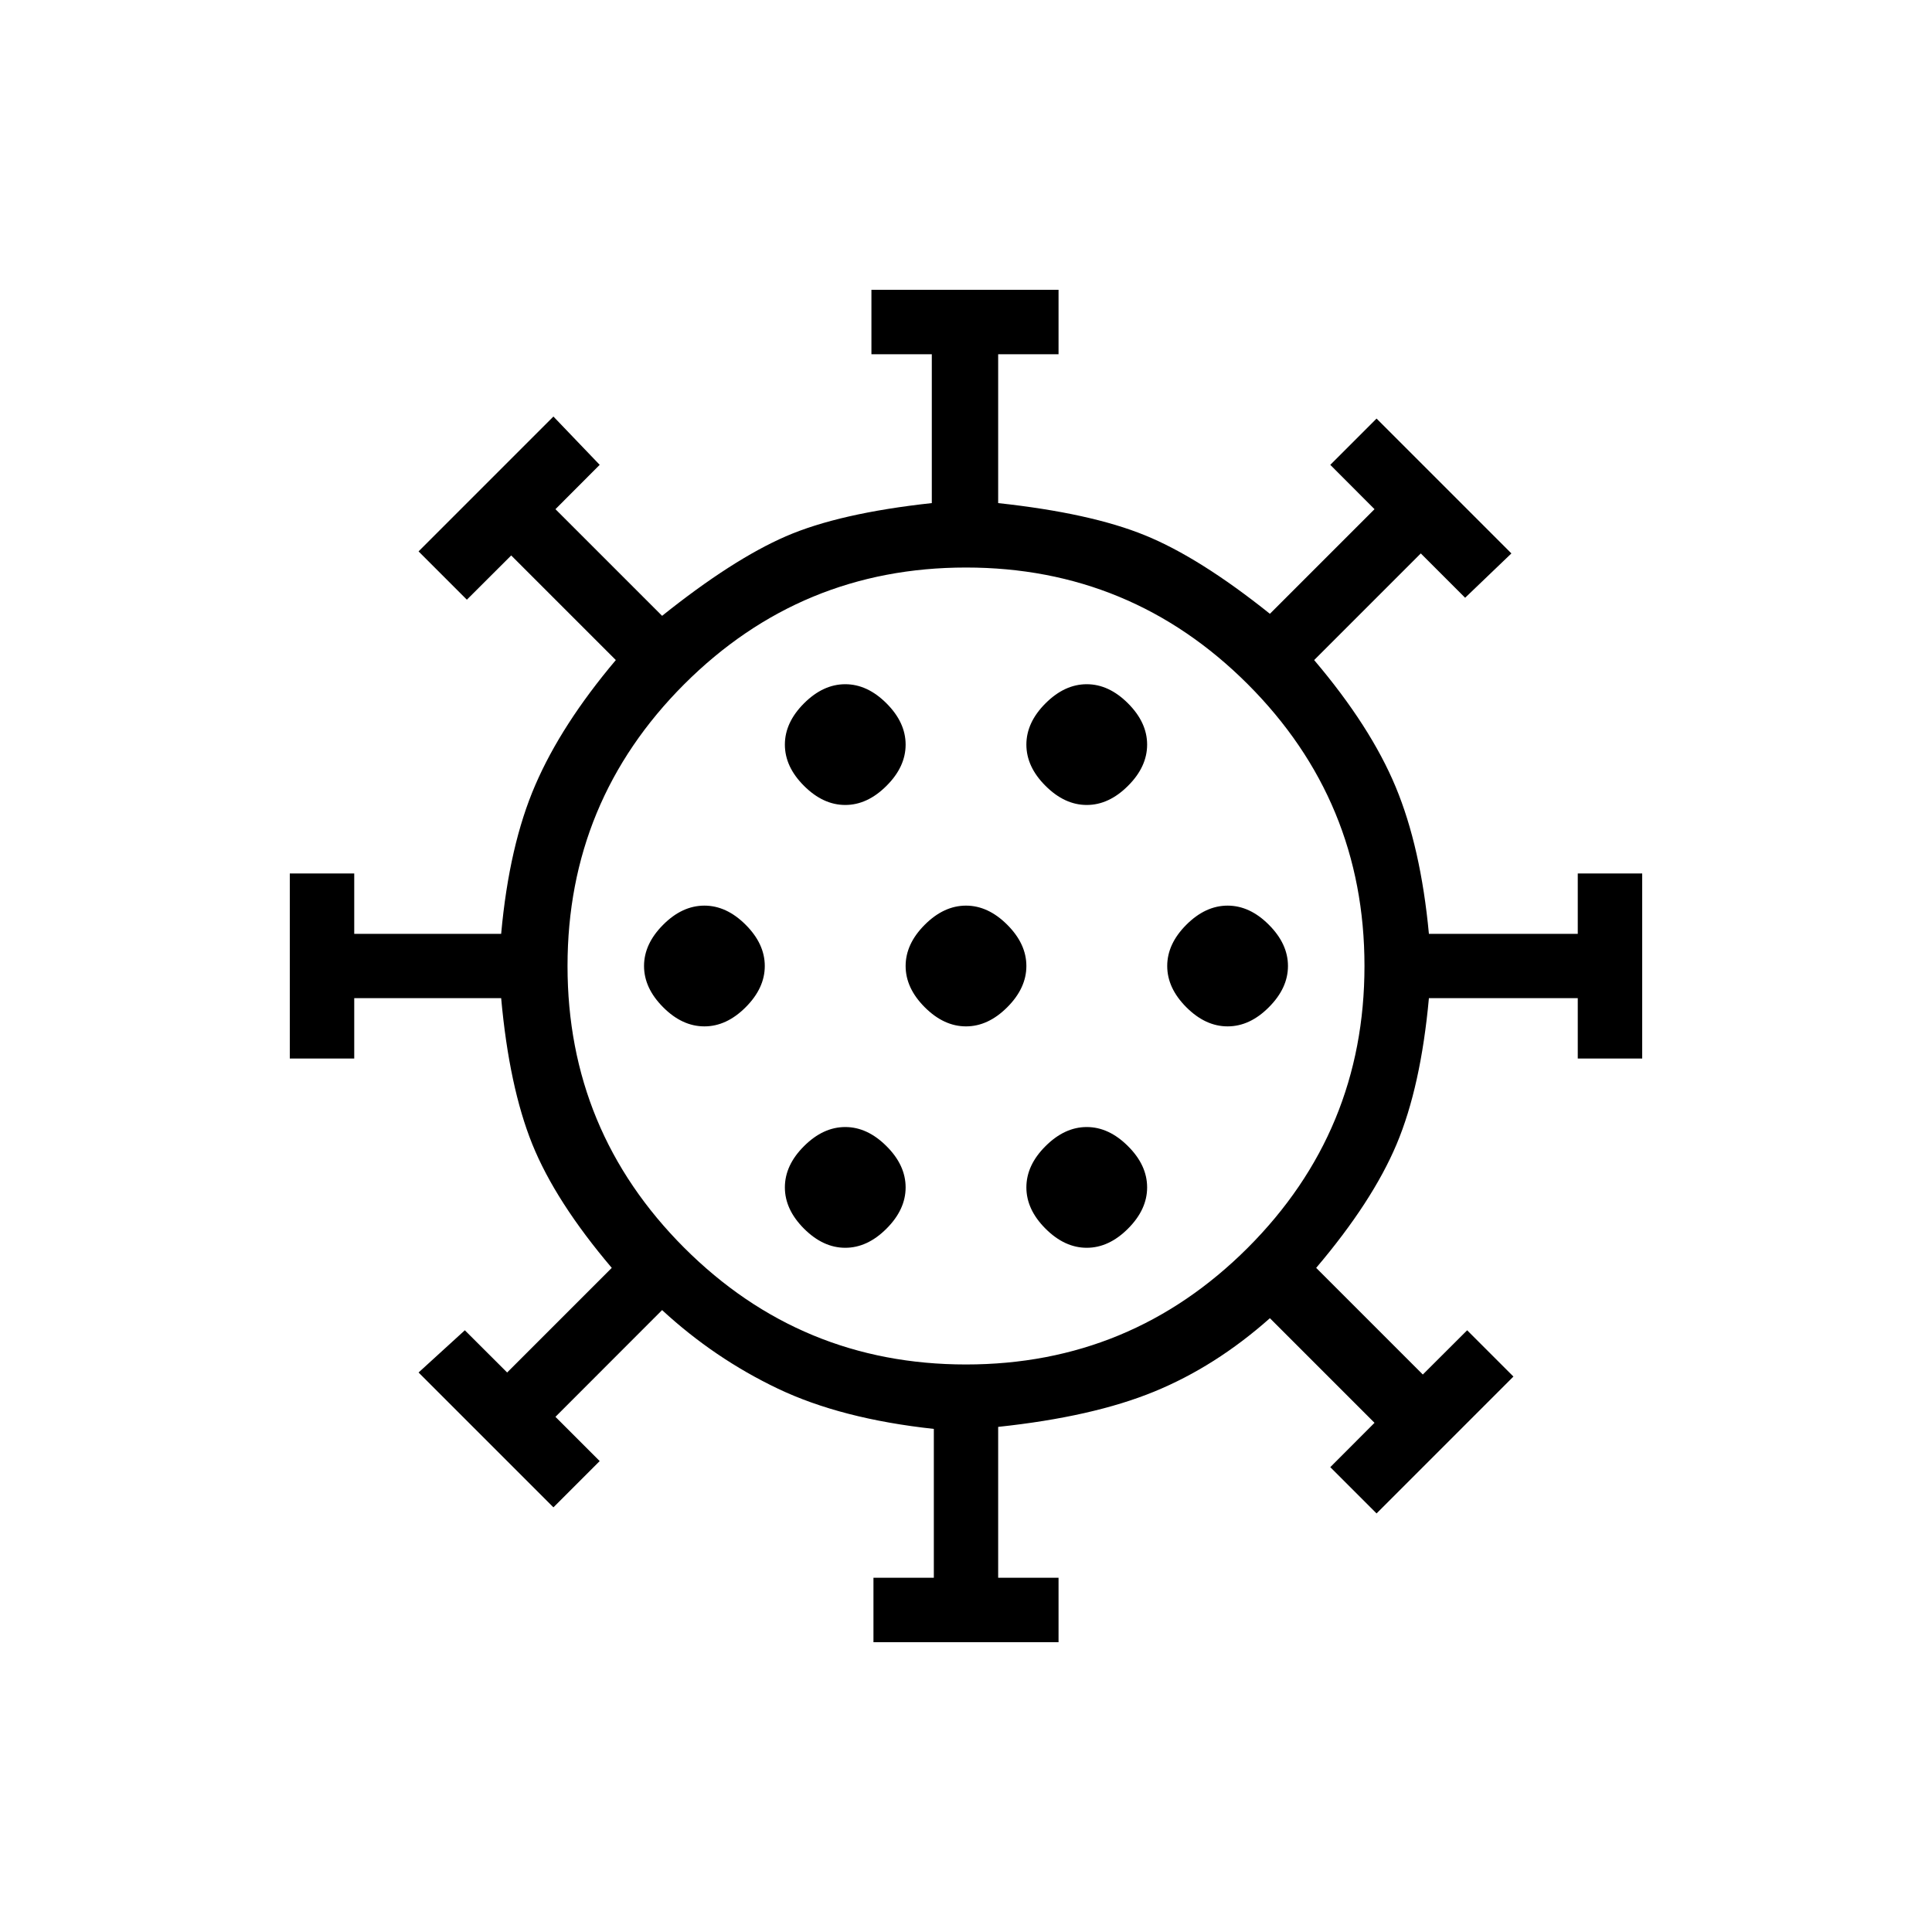<svg xmlns="http://www.w3.org/2000/svg" height="20" width="20"><path d="M7.292 10.625Q7.521 10.625 7.719 10.427Q7.917 10.229 7.917 10Q7.917 9.771 7.719 9.573Q7.521 9.375 7.292 9.375Q7.062 9.375 6.865 9.573Q6.667 9.771 6.667 10Q6.667 10.229 6.865 10.427Q7.062 10.625 7.292 10.625ZM11.25 8.333Q11.479 8.333 11.677 8.135Q11.875 7.938 11.875 7.708Q11.875 7.479 11.677 7.281Q11.479 7.083 11.25 7.083Q11.021 7.083 10.823 7.281Q10.625 7.479 10.625 7.708Q10.625 7.938 10.823 8.135Q11.021 8.333 11.25 8.333ZM8.75 8.333Q8.979 8.333 9.177 8.135Q9.375 7.938 9.375 7.708Q9.375 7.479 9.177 7.281Q8.979 7.083 8.75 7.083Q8.521 7.083 8.323 7.281Q8.125 7.479 8.125 7.708Q8.125 7.938 8.323 8.135Q8.521 8.333 8.75 8.333ZM8.75 12.917Q8.979 12.917 9.177 12.719Q9.375 12.521 9.375 12.292Q9.375 12.062 9.177 11.865Q8.979 11.667 8.75 11.667Q8.521 11.667 8.323 11.865Q8.125 12.062 8.125 12.292Q8.125 12.521 8.323 12.719Q8.521 12.917 8.75 12.917ZM9.042 17V16.333H9.667V14.792Q8.708 14.688 8.052 14.375Q7.396 14.062 6.854 13.562L5.75 14.667L6.208 15.125L5.729 15.604L4.333 14.208L4.812 13.771L5.25 14.208L6.333 13.125Q5.75 12.438 5.51 11.844Q5.271 11.25 5.188 10.333H3.667V10.958H3V9.042H3.667V9.667H5.188Q5.271 8.75 5.542 8.125Q5.812 7.5 6.375 6.833L5.292 5.75L4.833 6.208L4.333 5.708L5.729 4.312L6.208 4.812L5.75 5.271L6.854 6.375Q7.583 5.792 8.135 5.552Q8.688 5.312 9.646 5.208V3.667H9.021V3H10.958V3.667H10.333V5.208Q11.292 5.312 11.854 5.542Q12.417 5.771 13.146 6.354L14.229 5.271L13.771 4.812L14.25 4.333L15.646 5.729L15.167 6.188L14.708 5.729L13.604 6.833Q14.188 7.521 14.448 8.146Q14.708 8.771 14.792 9.667H16.333V9.042H17V10.958H16.333V10.333H14.792Q14.708 11.25 14.458 11.844Q14.208 12.438 13.625 13.125L14.729 14.229L15.188 13.771L15.667 14.25L14.25 15.667L13.771 15.188L14.229 14.729L13.146 13.646Q12.583 14.146 11.948 14.406Q11.312 14.667 10.333 14.771V16.333H10.958V17ZM10 14.125Q11.708 14.125 12.917 12.917Q14.125 11.708 14.125 10Q14.125 8.292 12.917 7.083Q11.708 5.875 10 5.875Q8.292 5.875 7.083 7.083Q5.875 8.292 5.875 10Q5.875 11.708 7.083 12.917Q8.292 14.125 10 14.125ZM10 10.625Q10.229 10.625 10.427 10.427Q10.625 10.229 10.625 10Q10.625 9.771 10.427 9.573Q10.229 9.375 10 9.375Q9.771 9.375 9.573 9.573Q9.375 9.771 9.375 10Q9.375 10.229 9.573 10.427Q9.771 10.625 10 10.625ZM12.708 10.625Q12.938 10.625 13.135 10.427Q13.333 10.229 13.333 10Q13.333 9.771 13.135 9.573Q12.938 9.375 12.708 9.375Q12.479 9.375 12.281 9.573Q12.083 9.771 12.083 10Q12.083 10.229 12.281 10.427Q12.479 10.625 12.708 10.625ZM11.25 12.917Q11.479 12.917 11.677 12.719Q11.875 12.521 11.875 12.292Q11.875 12.062 11.677 11.865Q11.479 11.667 11.25 11.667Q11.021 11.667 10.823 11.865Q10.625 12.062 10.625 12.292Q10.625 12.521 10.823 12.719Q11.021 12.917 11.25 12.917ZM10 10Q10 10 10 10Q10 10 10 10Q10 10 10 10Q10 10 10 10Q10 10 10 10Q10 10 10 10Q10 10 10 10Q10 10 10 10Z"/></svg>